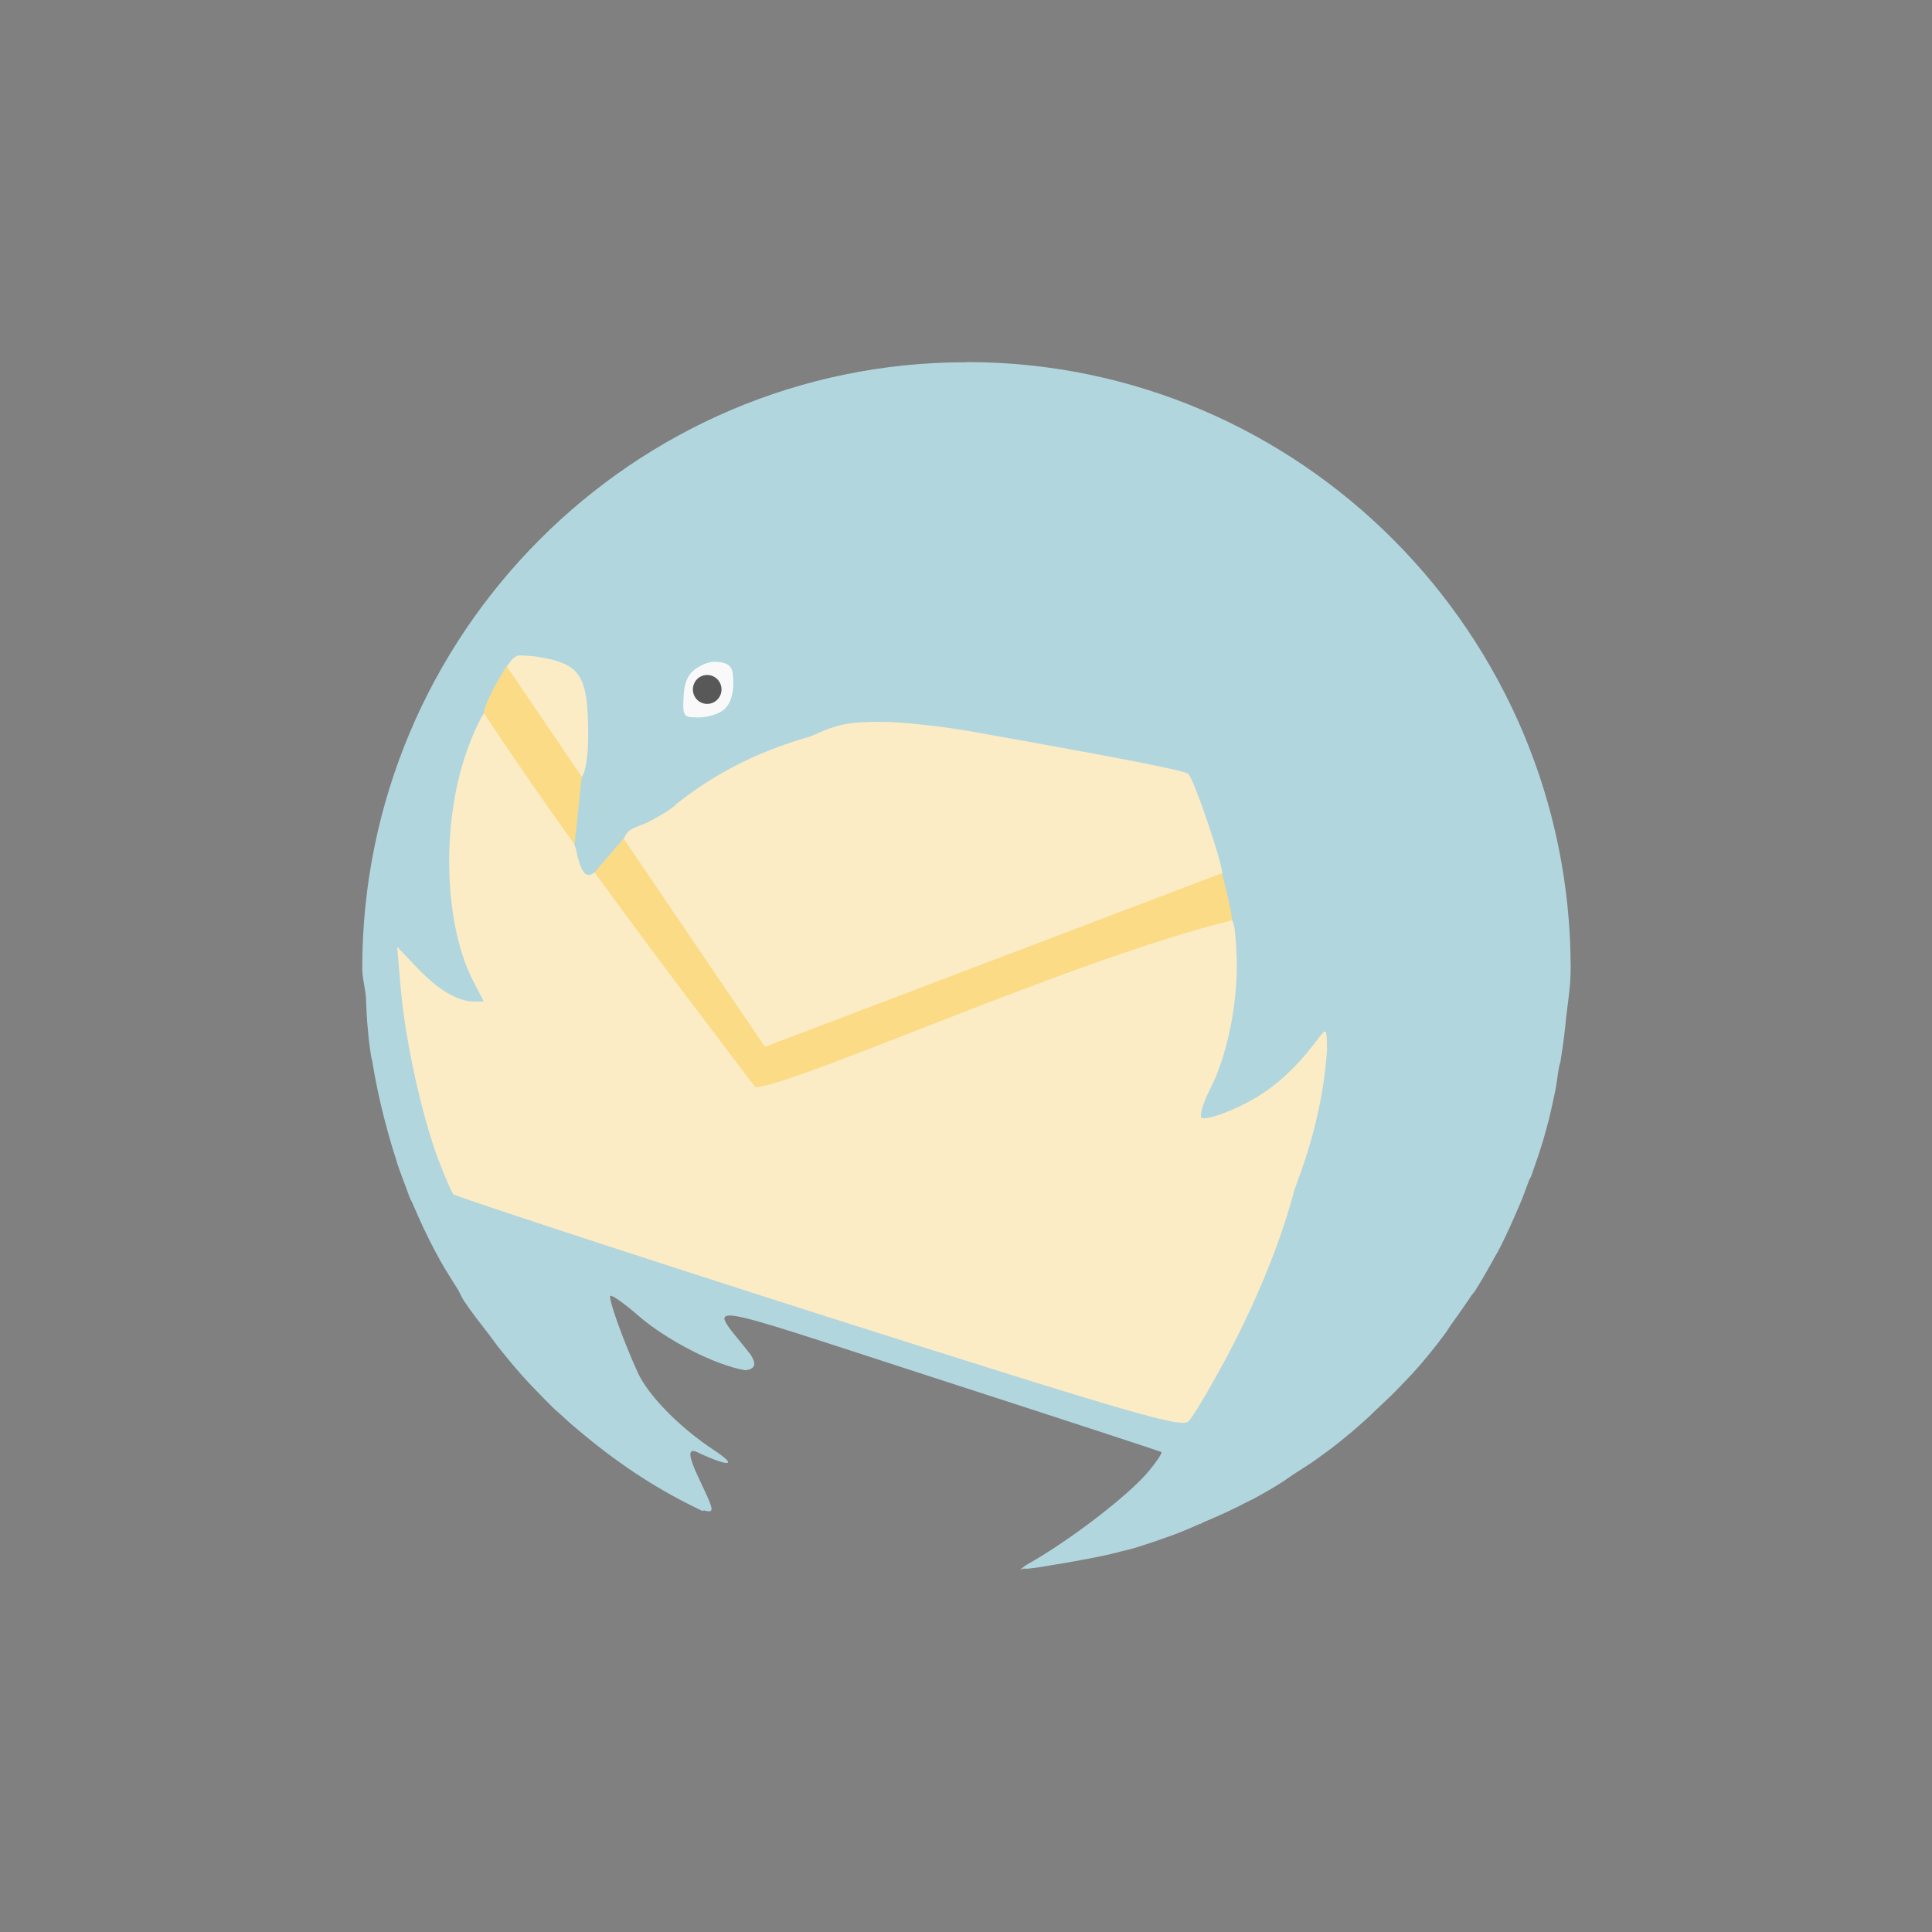 <!-- color: #eeeeee -->
<svg xmlns="http://www.w3.org/2000/svg" xmlns:xlink="http://www.w3.org/1999/xlink" width="48px" height="48px" viewBox="0 0 48 48" version="1.1">
<rect x="0" y="0" width="48" height="48" fill="#808080" stroke="none"/>
<g id="surface1">
<path style=" stroke:none;fill-rule:nonzero;fill:rgb(98.431%,92.549%,77.647%);fill-opacity:1;" d="M 13.359 13.973 L 9.781 19.449 C 9.457 20.461 9.238 21.516 9.133 22.609 L 9.867 28.887 C 9.961 29.16 10.07 29.426 10.18 29.688 L 29.797 35.77 L 33.883 32.008 L 34.266 18.82 L 13.359 13.969 M 13.359 13.973 "/>
<path style=" stroke:none;fill-rule:nonzero;fill:rgb(97.647%,97.647%,97.647%);fill-opacity:1;" d="M 18.82 17.32 C 18.785 17.977 18.312 18.488 17.734 18.488 C 17.16 18.488 16.688 17.977 16.652 17.32 C 16.629 16.859 16.832 16.426 17.176 16.188 C 17.52 15.949 17.953 15.949 18.297 16.188 C 18.641 16.426 18.84 16.859 18.82 17.32 M 18.82 17.32 "/>
<path style=" stroke:none;fill-rule:nonzero;fill:rgb(34.51%,34.51%,34.51%);fill-opacity:1;" d="M 17.926 17.129 C 17.926 17.328 17.766 17.488 17.57 17.488 C 17.371 17.488 17.215 17.328 17.215 17.129 C 17.215 16.93 17.371 16.77 17.57 16.77 C 17.766 16.77 17.926 16.93 17.926 17.129 M 17.926 17.129 "/>
<path style=" stroke:none;fill-rule:nonzero;fill:rgb(69.804%,83.922%,87.059%);fill-opacity:1;" d="M 24 9 C 15.73 9 9 15.754 9 24.059 C 9 24.312 9.082 24.57 9.094 24.816 C 9.094 24.824 9.094 24.84 9.094 24.84 C 9.102 25.078 9.113 25.312 9.137 25.551 C 9.145 25.633 9.152 25.715 9.16 25.797 C 9.176 25.957 9.203 26.125 9.227 26.285 C 9.23 26.305 9.246 26.332 9.246 26.352 C 9.285 26.598 9.332 26.844 9.383 27.09 C 9.477 27.535 9.59 27.973 9.715 28.402 C 9.828 28.777 9.953 29.156 10.094 29.52 C 10.125 29.602 10.152 29.688 10.184 29.766 C 10.203 29.809 10.23 29.852 10.25 29.898 C 10.422 30.305 10.602 30.695 10.809 31.082 C 10.977 31.406 11.168 31.711 11.363 32.016 C 11.422 32.109 11.461 32.215 11.52 32.309 C 11.719 32.609 11.945 32.891 12.164 33.176 C 12.23 33.266 12.297 33.355 12.363 33.445 C 12.625 33.773 12.895 34.102 13.184 34.406 C 13.199 34.426 13.215 34.434 13.23 34.453 C 13.434 34.664 13.605 34.844 13.785 35.016 C 13.863 35.09 13.957 35.164 14.031 35.238 C 14.184 35.379 14.34 35.508 14.5 35.641 C 15.469 36.445 16.422 37.055 17.445 37.535 C 17.457 37.551 17.484 37.52 17.496 37.527 C 17.59 37.555 17.668 37.562 17.676 37.508 C 17.727 37.309 16.777 35.824 17.32 36.078 C 18.117 36.453 18.355 36.434 17.742 36.031 C 16.883 35.465 16.098 34.664 15.84 34.09 C 15.465 33.262 15.109 32.258 15.164 32.195 C 15.195 32.164 15.512 32.383 15.855 32.684 C 16.574 33.309 17.797 33.93 18.52 34.043 C 18.812 34.008 18.762 33.844 18.656 33.664 C 17.598 32.305 17.047 32.234 23.258 34.246 C 26.312 35.234 28.828 36.059 28.855 36.074 C 28.883 36.094 28.742 36.305 28.547 36.543 C 28.062 37.133 26.59 38.27 25.496 38.883 C 25.438 38.918 25.398 38.961 25.348 38.992 C 25.371 38.992 25.406 38.977 25.434 38.973 C 25.469 38.969 25.508 38.977 25.539 38.973 C 25.836 38.945 26.121 38.883 26.41 38.84 C 26.617 38.805 26.824 38.766 27.031 38.727 C 27.273 38.68 27.512 38.633 27.746 38.574 C 27.863 38.539 27.98 38.516 28.102 38.484 C 28.219 38.453 28.34 38.41 28.453 38.375 C 28.688 38.301 28.934 38.211 29.164 38.129 C 29.391 38.047 29.598 37.953 29.812 37.859 C 29.82 37.855 29.828 37.863 29.836 37.859 C 29.848 37.855 29.848 37.844 29.855 37.84 C 30.23 37.68 30.609 37.516 30.965 37.324 C 31.023 37.293 31.086 37.27 31.145 37.238 C 31.395 37.098 31.637 36.965 31.871 36.812 C 31.949 36.762 32.02 36.707 32.098 36.656 C 32.289 36.527 32.488 36.41 32.676 36.277 C 32.879 36.133 33.086 35.98 33.277 35.828 C 33.355 35.762 33.438 35.695 33.52 35.629 C 33.695 35.484 33.863 35.332 34.031 35.18 C 34.082 35.133 34.133 35.074 34.188 35.027 C 34.395 34.832 34.613 34.633 34.809 34.422 C 34.984 34.242 35.156 34.059 35.32 33.867 C 35.395 33.777 35.469 33.691 35.543 33.598 C 35.656 33.461 35.77 33.312 35.875 33.172 C 35.957 33.066 36.023 32.945 36.102 32.84 C 36.246 32.641 36.387 32.441 36.523 32.238 C 36.562 32.172 36.613 32.121 36.656 32.059 C 36.828 31.781 36.988 31.504 37.145 31.215 C 37.168 31.176 37.191 31.137 37.211 31.102 C 37.418 30.715 37.594 30.305 37.77 29.898 C 37.852 29.703 37.918 29.516 37.992 29.316 C 38.004 29.285 38.023 29.262 38.039 29.23 C 38.148 28.926 38.258 28.602 38.352 28.289 C 38.395 28.129 38.441 27.969 38.484 27.805 C 38.543 27.562 38.59 27.336 38.641 27.094 C 38.68 26.902 38.695 26.719 38.73 26.531 C 38.738 26.473 38.766 26.414 38.773 26.355 C 38.816 26.078 38.859 25.789 38.887 25.508 C 38.93 25.027 39.023 24.547 39.023 24.059 C 39.023 15.758 32.293 8.996 24.023 8.996 M 12.898 16.289 C 12.938 16.281 12.98 16.285 13.031 16.289 C 13.105 16.293 13.191 16.297 13.301 16.309 C 14.445 16.484 14.613 16.77 14.613 18.293 C 14.613 18.754 14.551 19.176 14.461 19.293 C 14.309 19.492 14.297 19.496 14.105 19.293 C 13.996 19.172 13.586 18.574 13.176 17.953 C 12.449 16.863 12.43 16.805 12.617 16.523 C 12.715 16.383 12.785 16.301 12.906 16.281 M 17.727 16.441 C 17.801 16.438 17.871 16.445 17.949 16.461 C 18.172 16.52 18.219 16.617 18.219 16.977 C 18.219 17.254 18.141 17.496 17.992 17.625 C 17.867 17.734 17.594 17.824 17.367 17.824 C 16.969 17.824 16.953 17.812 16.988 17.246 C 17.02 16.773 17.219 16.629 17.477 16.508 C 17.566 16.469 17.648 16.445 17.723 16.441 M 12.078 17.645 C 12.223 17.645 13.848 19.895 14.074 20.41 C 14.168 20.613 14.266 20.898 14.301 21.059 C 14.434 21.711 14.566 21.871 14.812 21.637 C 14.895 21.559 15.559 22.426 16.789 24.184 C 17.812 25.633 18.508 26.652 18.812 26.883 C 19.039 27.051 21.469 25.992 24.543 24.832 C 27.617 23.668 30.262 22.734 30.406 22.758 C 30.652 22.793 30.684 22.867 30.723 23.758 C 30.766 24.906 30.488 26.242 30.055 27.078 C 29.887 27.414 29.793 27.715 29.855 27.77 C 29.918 27.828 30.348 27.703 30.812 27.48 C 31.57 27.117 32.137 26.621 32.746 25.809 C 32.957 25.527 32.965 25.539 32.969 26.078 C 32.891 27.285 32.598 28.41 32.168 29.535 C 31.824 30.84 31.238 32.285 30.457 33.754 C 30.043 34.52 29.633 35.215 29.523 35.316 C 29.344 35.469 28.344 35.195 20.324 32.641 C 15.383 31.062 11.305 29.719 11.266 29.672 C 11.223 29.629 11.043 29.215 10.863 28.738 C 10.469 27.652 10.066 25.844 9.953 24.523 L 9.867 23.523 L 10.355 24.035 C 10.871 24.586 11.371 24.883 11.777 24.883 L 12.02 24.883 L 11.777 24.414 C 11.031 23.008 10.949 20.492 11.598 18.66 C 11.797 18.102 12.023 17.66 12.086 17.66 M 21.883 17.934 C 22.426 17.934 23.453 18.051 24.172 18.18 C 27.836 18.832 29.441 19.145 29.523 19.227 C 29.668 19.371 30.371 21.438 30.367 21.707 C 30.367 21.91 29.562 22.242 24.879 24 C 21.859 25.137 19.098 26.285 19.02 26.207 C 18.594 25.793 15.297 21.094 15.484 20.879 C 15.594 20.535 15.828 20.574 16.172 20.391 C 16.461 20.227 16.672 20.117 16.816 19.965 C 17.848 19.148 18.945 18.633 20.148 18.293 C 20.781 18 21.047 17.934 21.883 17.934 M 21.887 17.934 "/>
<path style=" stroke:none;fill-rule:nonzero;fill:rgb(98.431%,85.882%,52.549%);fill-opacity:1;" d="M 12.586 16.547 C 12.344 16.953 12.113 17.332 12.012 17.703 C 14.133 20.91 16.461 23.984 18.766 27.012 C 19.734 26.98 26.676 23.824 30.617 22.863 C 30.57 22.543 30.461 22.078 30.355 21.695 L 19.004 26.008 M 12.586 16.547 "/>
<path style=" stroke:none;fill-rule:nonzero;fill:rgb(69.804%,83.922%,87.059%);fill-opacity:1;" d="M 14.453 19.297 L 14.273 21.008 L 14.754 21.691 L 15.496 20.828 M 14.453 19.297 "/>
</g>
</svg>
